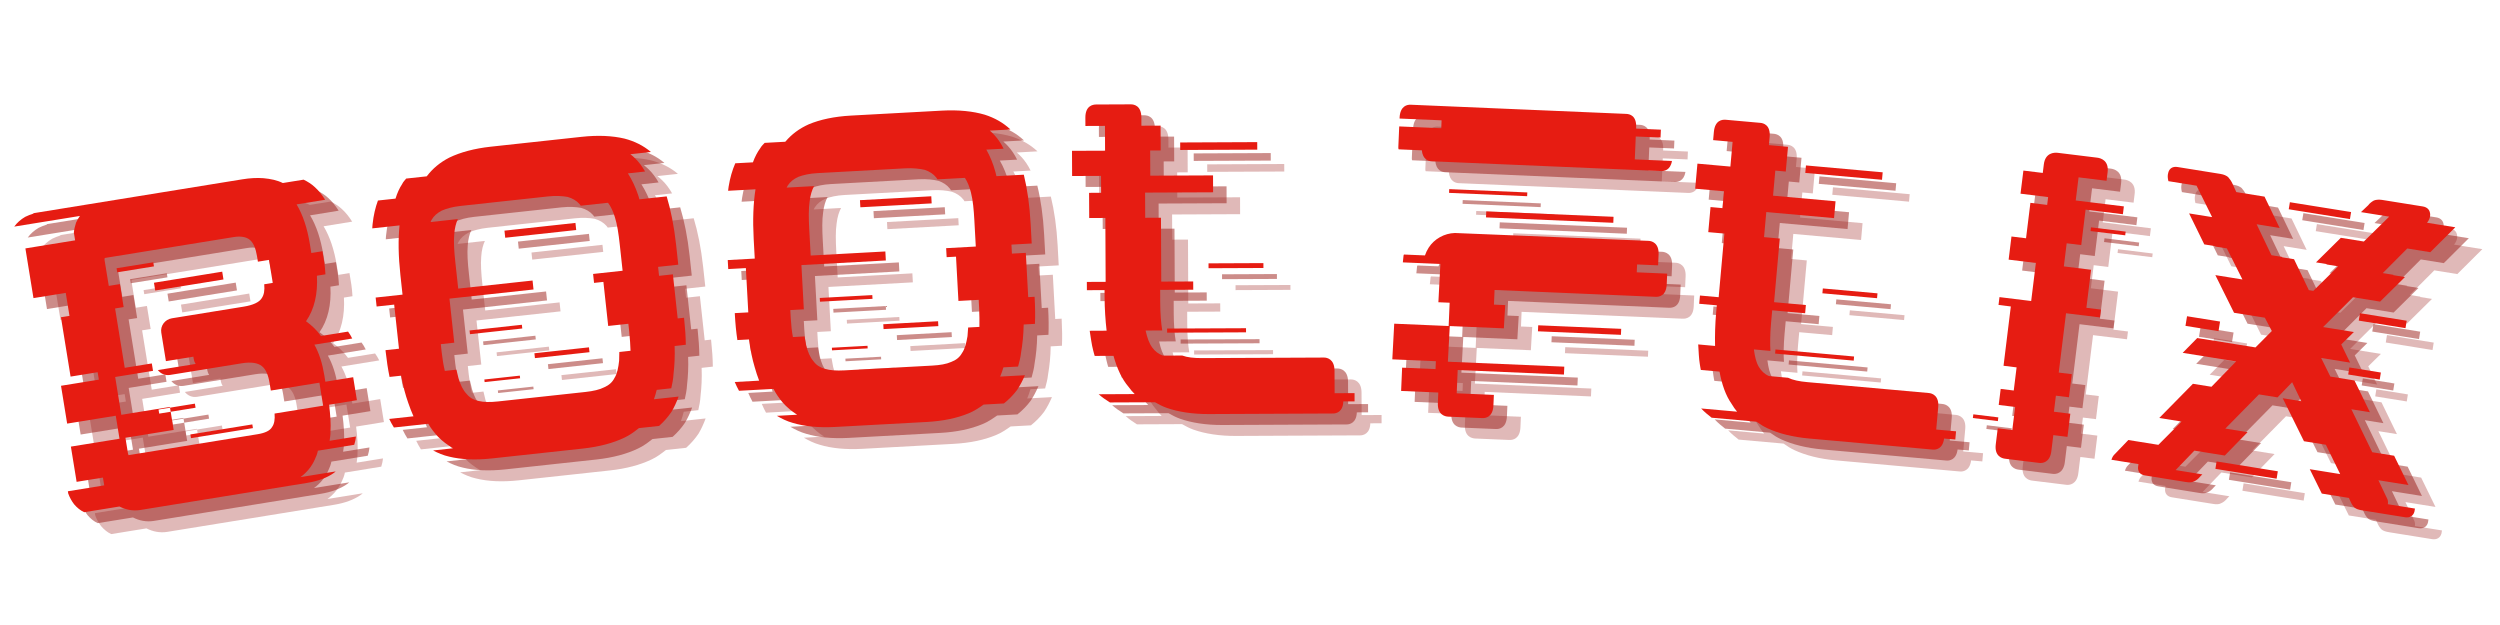 <svg xmlns="http://www.w3.org/2000/svg" xmlns:xlink="http://www.w3.org/1999/xlink" width="600" zoomAndPan="magnify" viewBox="0 0 450 112.5" height="150" preserveAspectRatio="xMidYMid meet" version="1.0"><defs><g/></defs><g fill="#991a14" fill-opacity="0.502"><g transform="translate(12.163, 96.214)"><g><path d="M 48.832 -25.535 L 48.637 -26.738 C 48.301 -28.809 47.73 -30.633 46.855 -32.207 L 53.668 -33.312 C 53.457 -33.758 53.184 -34.191 52.918 -34.559 L 48.043 -33.77 C 47.246 -34.875 46.359 -35.691 45.352 -36.418 C 46.852 -38.578 47.496 -41.355 47.312 -44.617 L 48.848 -44.863 C 48.805 -45.543 48.762 -46.223 48.656 -46.891 L 48.309 -49.027 L 46.305 -48.703 L 46.047 -50.305 C 45.566 -53.242 44.777 -55.582 43.652 -57.453 L 48.793 -58.289 C 48.242 -59.156 47.633 -59.949 46.91 -60.586 C 46.348 -61.113 45.66 -61.551 44.914 -61.906 L 41.176 -61.301 C 40.133 -61.816 39 -62.043 37.676 -62.172 C 36.5 -62.254 35.273 -62.195 33.871 -61.965 L -3.719 -55.867 L -3.711 -55.801 C -4.234 -55.645 -4.746 -55.426 -5.191 -55.215 C -6.004 -54.742 -6.664 -54.156 -7.168 -53.457 L 4.652 -55.375 C 4.371 -54.984 4.16 -54.609 3.957 -54.164 C 3.777 -53.586 3.605 -52.941 3.559 -52.387 L 3.789 -50.984 L -5.16 -49.531 L -3.707 -40.586 L 2.102 -41.527 L 2.773 -37.387 L 1.238 -37.141 L 2.973 -26.457 L 7.844 -27.246 L 8.062 -25.91 L 1.25 -24.805 L 2.355 -17.996 L 11.105 -19.414 L 11.777 -15.273 L 3.027 -13.855 L 4.059 -7.512 L 8.797 -8.281 L 9.027 -6.879 L 2.484 -5.816 L 2.547 -5.418 C 2.801 -4.703 3.188 -4.012 3.617 -3.465 C 4.129 -2.863 4.758 -2.348 5.426 -2.047 L 11.77 -3.074 C 12.891 -2.504 14.168 -2.23 15.504 -2.445 L 45.551 -7.324 C 47.484 -7.637 49.168 -8.254 50.395 -9.137 C 50.52 -9.227 50.574 -9.305 50.695 -9.391 L 44.352 -8.363 C 45.457 -9.16 46.375 -10.266 46.926 -11.52 C 47.184 -12.043 47.375 -12.555 47.488 -13.121 L 54.031 -14.184 C 54.168 -14.613 54.289 -15.113 54.336 -15.672 L 49.598 -14.902 C 49.656 -15.391 49.77 -15.957 49.75 -16.504 C 49.855 -17.957 49.719 -19.648 49.504 -21.398 L 54.512 -22.211 C 54.469 -22.477 54.422 -22.742 54.371 -23.078 L 53.84 -26.348 Z M 39.688 -19.805 C 39.781 -18.793 39.645 -17.945 39.254 -17.402 C 38.883 -16.727 37.992 -16.309 36.656 -16.09 L 13.422 -12.32 C 13.422 -12.32 13.344 -12.375 13.301 -12.645 L 12.844 -15.449 L 21.523 -16.855 L 20.852 -20.996 L 12.105 -19.578 L 11 -26.387 L 17.812 -27.492 L 17.594 -28.828 L 12.719 -28.039 L 10.984 -38.723 L 12.523 -38.969 L 11.852 -43.109 L 9.848 -42.785 L 9.098 -47.391 C 9.055 -47.66 9.102 -47.805 9.168 -47.816 L 32.34 -51.574 C 33.605 -51.781 34.598 -51.598 35.227 -51.086 C 35.859 -50.57 36.301 -49.543 36.527 -48.145 L 36.691 -47.141 L 38.691 -47.465 L 39.277 -43.859 C 39.309 -43.66 39.332 -43.527 39.363 -43.328 L 37.828 -43.078 C 37.934 -41.996 37.797 -41.152 37.352 -40.531 C 36.914 -39.844 35.832 -39.328 34.164 -39.055 L 21.211 -36.953 C 19.941 -36.746 19.102 -35.582 19.297 -34.383 L 20.133 -29.238 L 25.074 -30.043 L 25.129 -29.707 C 25.191 -29.309 25.312 -28.984 25.488 -28.738 L 18.68 -27.633 C 19.199 -26.965 20.008 -26.617 20.879 -26.758 L 33.832 -28.859 C 35.5 -29.129 36.699 -28.914 37.41 -28.344 C 38.121 -27.773 38.559 -26.75 38.797 -25.277 L 39.016 -23.945 L 47.762 -25.363 L 48.281 -22.156 C 48.336 -21.824 48.391 -21.492 48.434 -21.223 Z M 17.98 -43.352 L 30.266 -45.344 L 30.492 -43.941 L 18.207 -41.949 Z M 24.535 -16.043 L 35.688 -17.852 L 35.793 -17.184 L 24.645 -15.375 Z M 18.805 -20.527 L 25.348 -21.59 L 25.469 -20.855 L 18.922 -19.793 Z M 11.25 -45.961 L 17.859 -47.031 L 17.98 -46.297 L 11.371 -45.227 Z M 11.25 -45.961 "/></g></g></g><g fill="#991a14" fill-opacity="0.502"><g transform="translate(70.77, 86.615)"><g><path d="M 53.75 -37.004 L 53.363 -40.566 C 52.996 -43.93 52.406 -46.859 51.664 -49.297 L 46.758 -48.766 C 46.66 -49.027 46.629 -49.293 46.543 -49.488 C 46.035 -51 45.422 -52.293 44.684 -53.438 L 47.777 -53.773 C 47.27 -54.672 46.711 -55.426 46.027 -56.102 C 45.723 -56.41 45.422 -56.648 45.125 -56.887 L 48.824 -57.289 C 47.473 -58.438 45.895 -59.219 44.07 -59.699 C 41.906 -60.211 39.309 -60.34 36.348 -60.016 L 20.004 -58.242 C 17.047 -57.922 14.535 -57.238 12.531 -56.273 C 10.855 -55.41 9.547 -54.316 8.473 -52.906 L 4.773 -52.504 C 4.535 -52.207 4.227 -51.902 4.062 -51.543 C 3.539 -50.738 3.156 -49.879 2.855 -48.895 L -0.309 -48.551 C -0.781 -47.273 -1.105 -45.879 -1.273 -44.293 C -1.32 -44.086 -1.289 -43.816 -1.328 -43.539 L 3.582 -44.074 C 3.312 -41.527 3.367 -38.539 3.73 -35.176 L 4.117 -31.613 L -0.723 -31.086 L -0.547 -29.473 L 2.613 -29.816 L 3.477 -21.879 L 1.055 -21.617 L 1.074 -21.414 C 1.258 -19.734 1.492 -18.195 1.781 -16.797 L 3.867 -17.023 C 4.207 -15.156 4.656 -13.504 5.148 -12.125 C 5.445 -11.273 5.734 -10.488 6.09 -9.711 L 1.719 -9.238 C 1.98 -8.719 2.238 -8.203 2.566 -7.695 L 8.754 -8.367 C 9.258 -7.469 9.883 -6.723 10.504 -6.039 C 11.344 -5.18 12.234 -4.527 13.246 -3.957 L 9.617 -3.562 C 10.48 -3.113 11.48 -2.676 12.527 -2.449 C 14.625 -1.93 17.223 -1.805 20.184 -2.125 L 36.59 -3.906 C 39.551 -4.23 42.062 -4.91 44.066 -5.875 C 45.039 -6.32 45.855 -6.953 46.672 -7.586 L 50.301 -7.98 C 51.172 -8.758 51.898 -9.586 52.543 -10.539 C 53.059 -11.41 53.441 -12.27 53.812 -13.262 L 49.371 -12.781 C 49.582 -13.348 49.727 -13.906 49.871 -14.469 L 52.492 -14.754 C 52.672 -15.59 52.855 -16.426 52.895 -17.312 C 53.07 -18.828 53.164 -20.473 53.094 -22.371 L 55.109 -22.59 C 55.094 -24.016 54.992 -25.57 54.809 -27.254 L 54.785 -27.453 L 53.645 -27.328 L 52.781 -35.266 L 50.293 -34.996 L 50.117 -36.609 Z M 40.273 -33.906 L 41.137 -25.973 L 44.766 -26.367 L 44.922 -24.953 C 45.059 -23.676 45.117 -22.523 45.156 -21.508 L 43.141 -21.289 C 43.133 -20.746 43.125 -20.199 43.105 -19.723 C 42.969 -18.48 42.75 -17.367 42.285 -16.637 C 41.895 -15.848 41.273 -15.305 40.43 -14.938 C 39.59 -14.508 38.461 -14.25 37.051 -14.094 L 21.312 -12.387 C 19.902 -12.234 18.742 -12.242 17.766 -12.477 C 16.93 -12.656 16.207 -13.055 15.652 -13.746 C 15.043 -14.359 14.523 -15.391 14.188 -16.578 C 14.07 -17.043 13.945 -17.574 13.82 -18.105 L 11.734 -17.879 C 11.492 -18.871 11.301 -20.008 11.16 -21.285 L 11.008 -22.699 L 13.43 -22.961 L 12.566 -30.895 L 27.695 -32.539 L 27.523 -34.152 L 14.141 -32.699 L 13.629 -37.406 C 13.414 -39.359 13.301 -41.047 13.422 -42.422 C 13.5 -43.586 13.742 -44.496 14.074 -45.215 L 9.164 -44.68 C 9.215 -44.82 9.277 -44.895 9.328 -45.039 C 9.727 -45.762 10.348 -46.305 11.184 -46.738 C 12.031 -47.102 13.152 -47.426 14.562 -47.578 L 30.301 -49.289 C 31.711 -49.441 32.879 -49.367 33.848 -49.199 C 34.691 -48.949 35.414 -48.551 35.961 -47.93 C 36.043 -47.805 36.117 -47.742 36.199 -47.617 L 41.105 -48.148 C 41.582 -47.523 42.023 -46.617 42.34 -45.562 C 42.758 -44.246 43.008 -42.574 43.219 -40.621 L 43.73 -35.914 L 38.418 -35.336 L 38.59 -33.723 Z M 37.77 -21.25 L 27.949 -20.184 L 27.855 -21.059 L 37.676 -22.125 Z M 25.281 -16.559 L 18.895 -15.867 L 18.844 -16.336 L 25.23 -17.031 Z M 35.379 -43.242 L 22.602 -41.852 L 22.465 -43.129 L 35.242 -44.52 Z M 25.672 -25.516 L 16.254 -24.492 L 16.184 -25.164 L 25.598 -26.188 Z M 25.672 -25.516 "/></g></g></g><g fill="#991a14" fill-opacity="0.502"><g transform="translate(132.476, 79.858)"><g><path d="M 55.664 -34.059 L 55.469 -37.637 C 55.285 -41.016 54.852 -43.973 54.242 -46.445 L 49.312 -46.18 C 49.23 -46.445 49.215 -46.715 49.137 -46.914 C 48.715 -48.449 48.168 -49.773 47.492 -50.957 L 50.602 -51.125 C 50.145 -52.051 49.625 -52.836 48.977 -53.543 C 48.691 -53.867 48.406 -54.121 48.121 -54.379 L 51.836 -54.582 C 50.551 -55.797 49.012 -56.664 47.219 -57.242 C 45.086 -57.871 42.496 -58.137 39.523 -57.977 L 23.109 -57.082 C 20.137 -56.918 17.594 -56.375 15.539 -55.516 C 13.82 -54.746 12.453 -53.723 11.309 -52.375 L 7.594 -52.172 C 7.336 -51.887 7.016 -51.598 6.828 -51.25 C 6.262 -50.473 5.832 -49.637 5.48 -48.668 L 2.305 -48.496 C 1.762 -47.246 1.363 -45.871 1.109 -44.301 C 1.055 -44.094 1.07 -43.824 1.016 -43.547 L 5.945 -43.816 C 5.543 -41.289 5.434 -38.301 5.617 -34.926 L 5.812 -31.344 L 0.949 -31.078 L 1.039 -29.457 L 4.211 -29.633 L 4.648 -21.66 L 2.215 -21.527 L 2.227 -21.324 C 2.316 -19.637 2.469 -18.086 2.684 -16.676 L 4.777 -16.789 C 5.016 -14.906 5.375 -13.23 5.793 -11.832 C 6.043 -10.965 6.289 -10.164 6.602 -9.371 L 2.211 -9.129 C 2.445 -8.602 2.676 -8.07 2.977 -7.547 L 9.191 -7.887 C 9.648 -6.961 10.23 -6.18 10.812 -5.465 C 11.605 -4.562 12.457 -3.863 13.441 -3.238 L 9.793 -3.039 C 10.633 -2.543 11.609 -2.055 12.641 -1.773 C 14.707 -1.141 17.297 -0.875 20.266 -1.035 L 36.75 -1.934 C 39.723 -2.094 42.266 -2.641 44.32 -3.496 C 45.312 -3.891 46.164 -4.477 47.012 -5.066 L 50.66 -5.266 C 51.566 -5.992 52.336 -6.777 53.031 -7.699 C 53.598 -8.543 54.023 -9.379 54.445 -10.348 L 49.988 -10.105 C 50.23 -10.66 50.402 -11.211 50.574 -11.766 L 53.211 -11.906 C 53.438 -12.734 53.66 -13.559 53.75 -14.445 C 54.008 -15.949 54.188 -17.582 54.219 -19.48 L 56.246 -19.594 C 56.305 -21.02 56.289 -22.574 56.195 -24.266 L 56.184 -24.469 L 55.035 -24.406 L 54.602 -32.375 L 52.102 -32.238 L 52.016 -33.859 Z M 42.039 -31.691 L 42.473 -23.719 L 46.121 -23.918 L 46.199 -22.5 C 46.266 -21.219 46.262 -20.066 46.25 -19.047 L 44.223 -18.938 C 44.184 -18.395 44.148 -17.852 44.105 -17.375 C 43.902 -16.145 43.621 -15.043 43.117 -14.34 C 42.688 -13.57 42.035 -13.062 41.172 -12.742 C 40.312 -12.355 39.172 -12.16 37.754 -12.082 L 21.949 -11.223 C 20.531 -11.145 19.375 -11.219 18.41 -11.504 C 17.586 -11.73 16.883 -12.164 16.371 -12.883 C 15.793 -13.527 15.328 -14.586 15.059 -15.793 C 14.969 -16.262 14.871 -16.797 14.773 -17.336 L 12.68 -17.219 C 12.488 -18.227 12.359 -19.371 12.289 -20.656 L 12.211 -22.074 L 14.645 -22.207 L 14.211 -30.176 L 29.406 -31.004 L 29.32 -32.625 L 15.879 -31.891 L 15.621 -36.621 C 15.512 -38.578 15.488 -40.273 15.688 -41.637 C 15.824 -42.797 16.117 -43.691 16.484 -44.391 L 11.555 -44.121 C 11.613 -44.262 11.676 -44.332 11.738 -44.473 C 12.172 -45.172 12.824 -45.684 13.684 -46.066 C 14.547 -46.387 15.684 -46.652 17.102 -46.727 L 32.906 -47.59 C 34.328 -47.664 35.484 -47.527 36.445 -47.309 C 37.273 -47.012 37.977 -46.578 38.484 -45.926 C 38.562 -45.797 38.633 -45.73 38.707 -45.602 L 43.637 -45.871 C 44.078 -45.215 44.469 -44.289 44.73 -43.219 C 45.074 -41.883 45.234 -40.199 45.34 -38.238 L 45.598 -33.512 L 40.262 -33.219 L 40.352 -31.598 Z M 38.859 -19.188 L 28.996 -18.652 L 28.949 -19.527 L 38.809 -20.066 Z M 26.137 -15.176 L 19.719 -14.828 L 19.695 -15.301 L 26.109 -15.648 Z M 37.656 -41.277 L 24.82 -40.578 L 24.75 -41.859 L 37.586 -42.559 Z M 27.008 -24.098 L 17.551 -23.582 L 17.512 -24.258 L 26.969 -24.773 Z M 27.008 -24.098 "/></g></g></g><g fill="#991a14" fill-opacity="0.502"><g transform="translate(194.517, 76.543)"><g><path d="M 48.148 -3.797 L 48.129 -7.855 C 48.121 -9.953 46.766 -10.219 46.227 -10.215 L 24.242 -10.117 C 22.82 -10.113 21.602 -10.242 20.723 -10.578 L 17.27 -10.562 C 16.457 -10.828 15.781 -11.367 15.305 -12.039 C 14.758 -12.781 14.414 -13.797 14.141 -15.012 C 14.141 -15.012 14.141 -15.012 14.141 -15.078 L 17.117 -15.094 C 16.906 -16.379 16.766 -18.066 16.754 -20.098 L 16.746 -22.398 L 22.699 -22.422 L 22.691 -23.91 L 16.941 -23.887 L 16.891 -35.387 L 14.051 -35.375 L 14.031 -39.906 L 26.273 -39.961 L 26.262 -43.004 L 14.965 -42.953 L 14.945 -47.484 L 16.84 -47.496 L 16.82 -51.961 L 13.367 -51.945 L 13.363 -53.434 C 13.352 -55.598 12 -55.793 11.457 -55.793 L 5.234 -55.766 C 4.625 -55.762 3.273 -55.551 3.281 -53.387 L 3.289 -51.898 L 6.809 -51.914 L 6.828 -47.449 L 0.875 -47.426 L 0.895 -42.891 L 6.102 -42.914 L 6.117 -39.871 L 3.949 -39.863 L 3.973 -35.328 L 6.879 -35.344 L 6.93 -23.844 L 3.547 -23.828 L 3.555 -22.34 L 6.734 -22.352 L 6.738 -21.203 C 6.75 -18.902 6.895 -16.875 7.105 -15.051 L 4.059 -15.035 C 4.27 -13.75 4.41 -12.535 4.684 -11.52 C 4.754 -11.113 4.891 -10.844 4.961 -10.508 L 8.344 -10.523 C 8.961 -8.293 9.848 -6.336 11.074 -4.918 C 11.414 -4.445 11.754 -4.043 12.16 -3.641 L 5.668 -3.609 C 6.277 -3.07 6.957 -2.602 7.703 -2.133 L 15.82 -2.168 C 16.5 -1.766 17.176 -1.43 17.922 -1.16 C 20.023 -0.426 22.594 -0.031 25.504 -0.043 L 47.895 -0.145 C 48.434 -0.145 49.652 -0.422 49.711 -2.316 L 51.738 -2.324 C 51.738 -2.391 51.738 -2.461 51.738 -2.527 L 51.734 -3.812 Z M 35.332 -26.336 L 25.453 -26.293 L 25.449 -27.172 L 35.328 -27.215 Z M 32.203 -14.754 L 17.996 -14.691 L 17.992 -15.434 L 32.199 -15.496 Z M 34.223 -47.637 L 20.355 -47.578 L 20.348 -48.93 L 34.215 -48.992 Z M 34.223 -47.637 "/></g></g></g><g fill="#991a14" fill-opacity="0.502"><g transform="translate(247.766, 76.245)"><g><path d="M 49.164 -51.129 L 49.172 -51.328 C 49.266 -53.492 47.988 -53.75 47.379 -53.777 L 8.586 -55.426 C 7.977 -55.453 6.684 -55.234 6.59 -53.074 L 6.586 -52.938 L 14.152 -52.617 L 14.094 -51.195 L 6.523 -51.52 L 6.367 -47.867 C 6.359 -47.668 6.355 -47.531 6.418 -47.395 L 10.605 -47.215 C 10.738 -45.516 11.879 -45.266 12.352 -45.246 L 53.715 -43.484 C 54.188 -43.465 55.344 -43.621 55.617 -45.301 L 48.926 -45.586 C 48.934 -45.719 48.938 -45.855 48.945 -45.992 L 49.102 -49.707 L 53.562 -49.52 L 53.625 -50.938 Z M 49.281 -25.258 L 49.344 -26.676 L 53.125 -26.516 L 53.211 -28.477 C 53.301 -30.57 51.961 -30.898 51.418 -30.922 L 16.543 -32.336 C 14.645 -32.281 12.84 -31.277 11.824 -29.695 C 11.535 -29.234 11.312 -28.77 11.156 -28.301 L 7.371 -28.461 C 7.297 -28.328 7.297 -28.262 7.289 -28.129 L 7.176 -27.047 L 13.934 -26.762 L 13.574 -19.871 L 15.602 -19.785 L 15.422 -15.594 L 5.625 -16.012 L 5.281 -9.594 L 13.121 -9.258 L 13.062 -7.84 L 7.047 -8.098 L 6.867 -3.906 L 13.559 -3.621 L 13.48 -1.73 C 13.391 0.367 14.73 0.695 15.34 0.719 L 21.488 0.98 C 22.098 1.008 23.395 0.793 23.48 -1.305 C 23.48 -1.305 23.512 -1.98 23.562 -3.195 L 16.871 -3.48 C 16.918 -4.562 16.98 -6.047 17.051 -7.672 L 36.176 -6.855 C 36.195 -7.332 36.215 -7.805 36.238 -8.277 L 15.285 -9.168 C 15.375 -11.262 15.535 -13.488 15.625 -15.586 L 25.359 -15.172 C 25.426 -16.727 25.555 -18.211 25.605 -19.359 L 23.578 -19.445 C 23.645 -21.066 23.688 -22.082 23.688 -22.082 L 52.684 -20.848 C 53.223 -20.824 54.582 -20.969 54.672 -23.066 L 54.758 -25.023 Z M 45.059 -34.172 L 22.145 -35.145 L 22.191 -36.227 L 45.102 -35.254 Z M 46.434 -14.004 L 31.496 -14.641 L 31.543 -15.723 L 46.48 -15.086 Z M 29.551 -38.961 L 15.496 -39.559 L 15.523 -40.234 L 29.582 -39.637 Z M 29.551 -38.961 "/></g></g></g><g fill="#991a14" fill-opacity="0.502"><g transform="translate(302.658, 78.555)"><g><path d="M 48.293 0.73 L 48.652 -3.312 C 48.84 -5.402 47.52 -5.793 46.98 -5.84 L 25.082 -7.805 C 23.668 -7.93 22.465 -8.172 21.621 -8.59 L 18.184 -8.898 C 17.398 -9.238 16.773 -9.84 16.363 -10.555 C 15.891 -11.344 15.645 -12.387 15.484 -13.621 C 15.484 -13.621 15.484 -13.621 15.488 -13.688 L 18.453 -13.422 C 18.367 -14.723 18.383 -16.418 18.562 -18.438 L 18.77 -20.73 L 24.699 -20.199 L 24.832 -21.68 L 19.105 -22.195 L 20.133 -33.648 L 17.301 -33.902 L 17.707 -38.418 L 29.902 -37.324 L 30.172 -40.355 L 18.922 -41.363 L 19.328 -45.879 L 21.211 -45.707 L 21.613 -50.156 L 18.176 -50.465 L 18.309 -51.945 C 18.5 -54.102 17.172 -54.426 16.633 -54.473 L 10.434 -55.027 C 9.828 -55.082 8.461 -55 8.27 -52.844 L 8.137 -51.363 L 11.641 -51.051 L 11.242 -46.602 L 5.312 -47.133 L 4.906 -42.621 L 10.094 -42.156 L 9.824 -39.121 L 7.668 -39.316 L 7.262 -34.801 L 10.16 -34.543 L 9.133 -23.09 L 5.766 -23.391 L 5.633 -21.906 L 8.797 -21.625 L 8.695 -20.48 C 8.488 -18.188 8.445 -16.156 8.484 -14.316 L 5.449 -14.59 C 5.539 -13.289 5.562 -12.066 5.742 -11.031 C 5.773 -10.621 5.887 -10.34 5.922 -9.996 L 9.289 -9.695 C 9.699 -7.418 10.398 -5.383 11.484 -3.859 C 11.777 -3.359 12.078 -2.926 12.449 -2.484 L 5.98 -3.062 C 6.539 -2.469 7.168 -1.938 7.867 -1.398 L 15.953 -0.676 C 16.59 -0.211 17.234 0.188 17.953 0.523 C 19.973 1.449 22.496 2.086 25.395 2.344 L 47.695 4.344 C 48.234 4.391 49.473 4.23 49.707 2.352 L 51.73 2.531 C 51.734 2.465 51.742 2.398 51.746 2.328 L 51.863 1.051 Z M 37.641 -22.91 L 27.805 -23.793 L 27.883 -24.668 L 37.723 -23.785 Z M 33.441 -11.672 L 19.293 -12.941 L 19.359 -13.684 L 33.508 -12.414 Z M 38.535 -44.223 L 24.723 -45.461 L 24.844 -46.809 L 38.656 -45.57 Z M 38.535 -44.223 "/></g></g></g><g fill="#991a14" fill-opacity="0.502"><g transform="translate(355.883, 83.554)"><g><path d="M 29.086 -39.227 L 22.844 -39.992 L 22.926 -40.664 L 29.168 -39.895 Z M 6.164 -5.785 L 1.664 -6.34 L 1.746 -7.008 L 6.246 -6.457 Z M 21.172 -37.473 L 21.953 -43.852 L 28.668 -43.023 L 28.844 -44.434 L 20.18 -45.5 L 20.691 -49.664 L 25.727 -49.043 L 25.918 -50.586 C 26.176 -52.668 24.73 -53.117 24.059 -53.203 L 16.941 -54.078 C 16.27 -54.16 14.691 -54.082 14.438 -52 L 14.246 -50.457 L 10.758 -50.883 L 10.242 -46.723 L 15.211 -46.109 L 15.039 -44.699 L 12.02 -45.074 L 11.234 -38.695 L 8.613 -39.016 L 8.102 -34.852 L 13.004 -34.25 L 12.16 -27.402 L 6.453 -28.105 L 6.281 -26.695 L 8.496 -26.422 L 7.184 -15.746 L 9.535 -15.457 L 9.023 -11.293 L 6.672 -11.582 L 6.316 -8.695 L 9.273 -8.332 L 8.758 -4.172 L 6.141 -4.492 L 5.785 -1.605 C 5.531 0.477 6.84 0.91 7.445 0.984 L 13.621 1.742 C 14.16 1.809 15.535 1.707 15.789 -0.375 L 16.145 -3.262 L 18.695 -2.949 L 19.207 -7.113 L 16.254 -7.477 L 16.609 -10.363 L 18.961 -10.074 L 19.473 -14.234 L 17.121 -14.523 L 18.434 -25.199 L 24.543 -24.449 L 24.719 -25.859 L 22.098 -26.18 L 22.941 -33.027 L 18.039 -33.633 L 18.551 -37.793 Z M 21.172 -37.473 "/></g></g></g><g fill="#991a14" fill-opacity="0.502"><g transform="translate(378.258, 85.895)"><g><path d="M 53.988 6.832 C 54.062 6.363 53.984 6.008 53.77 5.633 L 52.285 2.516 L 57.695 3.383 L 55.117 -1.895 L 51.176 -2.527 L 47.418 -10.258 L 50.758 -9.723 L 47.977 -15.445 L 43.637 -16.141 L 41.98 -19.492 L 47.191 -18.652 L 45.594 -21.926 L 47.871 -24.164 L 42.328 -25.055 L 47.715 -30.422 L 52.59 -29.637 L 57.066 -34.059 L 54.93 -34.402 L 55.008 -34.457 L 53.07 -34.77 L 57.484 -39.199 L 61.625 -38.531 L 65.949 -42.836 C 66.027 -42.895 66.102 -42.949 66.113 -43.016 L 61.039 -43.832 C 61.379 -44.258 61.59 -44.703 61.609 -45.25 C 61.602 -46.07 61.145 -46.625 60.277 -46.766 L 52.93 -47.945 C 52.395 -48.031 51.84 -47.984 51.473 -47.836 C 51.098 -47.625 50.707 -47.344 50.445 -46.977 L 49.148 -45.746 L 54.227 -44.93 L 49.668 -40.453 L 45.527 -41.121 L 41.051 -36.699 L 42.984 -36.391 L 42.91 -36.332 L 45.047 -35.988 L 40.566 -31.57 L 39.766 -31.699 L 37.098 -37.27 L 34.961 -37.613 L 34.973 -37.68 L 33.035 -37.988 L 30.367 -43.559 L 34.508 -42.891 L 31.785 -48.535 L 26.707 -49.352 L 26 -50.906 C 25.797 -51.348 25.516 -51.738 25.227 -52.059 C 24.922 -52.312 24.477 -52.52 23.875 -52.617 L 16.129 -53.863 C 15.262 -54.004 14.652 -53.621 14.457 -52.832 C 14.305 -52.309 14.359 -51.816 14.488 -51.316 L 19.562 -50.5 C 19.617 -50.426 19.609 -50.359 19.664 -50.281 L 22.352 -44.848 L 18.211 -45.512 L 20.945 -39.934 L 22.883 -39.621 L 22.938 -39.543 L 25.008 -39.211 L 27.812 -33.621 L 22.934 -34.406 L 26.301 -27.629 L 31.844 -26.738 L 33.102 -24.344 L 30.16 -21.391 L 19.676 -23.078 L 17.055 -20.414 L 26.672 -18.871 L 22.238 -14.309 L 18.898 -14.844 L 12.84 -8.691 L 16.848 -8.047 L 12.68 -3.855 L 7.27 -4.723 L 4.879 -2.23 C 4.559 -1.938 4.371 -1.625 4.23 -1.168 L 9.105 -0.387 C 9.086 -0.254 9.051 -0.051 9.02 0.148 C 8.957 0.961 9.418 1.516 10.219 1.645 L 17.633 2.836 C 18.234 2.934 18.711 2.941 19.09 2.727 C 19.453 2.578 19.844 2.301 20.184 1.875 L 20.594 1.461 L 15.785 0.688 L 19.156 -2.812 L 24.633 -1.93 L 28.734 -6.137 L 24.727 -6.781 L 30.789 -12.934 L 34.125 -12.395 L 36.758 -15.125 L 38.402 -11.707 L 35.062 -12.246 L 38.887 -4.504 L 42.828 -3.871 L 45.406 1.41 L 39.93 0.527 L 42.098 4.918 L 46.977 5.703 L 47.176 6.148 C 47.426 6.734 47.641 7.113 47.996 7.445 C 48.297 7.699 48.754 7.84 49.355 7.938 L 57.105 9.184 C 57.906 9.312 58.582 8.941 58.777 8.148 C 58.809 7.949 58.844 7.75 58.863 7.613 Z M 23.504 -24.312 L 17.559 -25.27 L 17.84 -27.004 L 23.785 -26.047 Z M 57.164 -24.859 L 48.75 -26.215 L 48.965 -27.551 L 57.379 -26.195 Z M 52.523 -15.602 L 46.848 -16.516 L 47.051 -17.785 L 52.73 -16.871 Z M 47.164 -44.488 L 36.145 -46.258 L 36.352 -47.527 L 47.371 -45.758 Z M 33.965 2.242 L 22.945 0.469 L 23.16 -0.867 L 34.18 0.906 Z M 33.965 2.242 "/></g></g></g><g fill="#991a14" fill-opacity="0.302"><g transform="translate(14.595, 98.183)"><g><path d="M 48.832 -25.535 L 48.637 -26.738 C 48.301 -28.809 47.73 -30.633 46.855 -32.207 L 53.668 -33.312 C 53.457 -33.758 53.184 -34.191 52.918 -34.559 L 48.043 -33.77 C 47.246 -34.875 46.359 -35.691 45.352 -36.418 C 46.852 -38.578 47.496 -41.355 47.312 -44.617 L 48.848 -44.863 C 48.805 -45.543 48.762 -46.223 48.656 -46.891 L 48.309 -49.027 L 46.305 -48.703 L 46.047 -50.305 C 45.566 -53.242 44.777 -55.582 43.652 -57.453 L 48.793 -58.289 C 48.242 -59.156 47.633 -59.949 46.91 -60.586 C 46.348 -61.113 45.66 -61.551 44.914 -61.906 L 41.176 -61.301 C 40.133 -61.816 39 -62.043 37.676 -62.172 C 36.5 -62.254 35.273 -62.195 33.871 -61.965 L -3.719 -55.867 L -3.711 -55.801 C -4.234 -55.645 -4.746 -55.426 -5.191 -55.215 C -6.004 -54.742 -6.664 -54.156 -7.168 -53.457 L 4.652 -55.375 C 4.371 -54.984 4.16 -54.609 3.957 -54.164 C 3.777 -53.586 3.605 -52.941 3.559 -52.387 L 3.789 -50.984 L -5.16 -49.531 L -3.707 -40.586 L 2.102 -41.527 L 2.773 -37.387 L 1.238 -37.141 L 2.973 -26.457 L 7.844 -27.246 L 8.062 -25.91 L 1.25 -24.805 L 2.355 -17.996 L 11.105 -19.414 L 11.777 -15.273 L 3.027 -13.855 L 4.059 -7.512 L 8.797 -8.281 L 9.027 -6.879 L 2.484 -5.816 L 2.547 -5.418 C 2.801 -4.703 3.188 -4.012 3.617 -3.465 C 4.129 -2.863 4.758 -2.348 5.426 -2.047 L 11.77 -3.074 C 12.891 -2.504 14.168 -2.23 15.504 -2.445 L 45.551 -7.324 C 47.484 -7.637 49.168 -8.254 50.395 -9.137 C 50.52 -9.227 50.574 -9.305 50.695 -9.391 L 44.352 -8.363 C 45.457 -9.16 46.375 -10.266 46.926 -11.52 C 47.184 -12.043 47.375 -12.555 47.488 -13.121 L 54.031 -14.184 C 54.168 -14.613 54.289 -15.113 54.336 -15.672 L 49.598 -14.902 C 49.656 -15.391 49.77 -15.957 49.75 -16.504 C 49.855 -17.957 49.719 -19.648 49.504 -21.398 L 54.512 -22.211 C 54.469 -22.477 54.422 -22.742 54.371 -23.078 L 53.84 -26.348 Z M 39.688 -19.805 C 39.781 -18.793 39.645 -17.945 39.254 -17.402 C 38.883 -16.727 37.992 -16.309 36.656 -16.09 L 13.422 -12.32 C 13.422 -12.32 13.344 -12.375 13.301 -12.645 L 12.844 -15.449 L 21.523 -16.855 L 20.852 -20.996 L 12.105 -19.578 L 11 -26.387 L 17.812 -27.492 L 17.594 -28.828 L 12.719 -28.039 L 10.984 -38.723 L 12.523 -38.969 L 11.852 -43.109 L 9.848 -42.785 L 9.098 -47.391 C 9.055 -47.66 9.102 -47.805 9.168 -47.816 L 32.34 -51.574 C 33.605 -51.781 34.598 -51.598 35.227 -51.086 C 35.859 -50.57 36.301 -49.543 36.527 -48.145 L 36.691 -47.141 L 38.691 -47.465 L 39.277 -43.859 C 39.309 -43.66 39.332 -43.527 39.363 -43.328 L 37.828 -43.078 C 37.934 -41.996 37.797 -41.152 37.352 -40.531 C 36.914 -39.844 35.832 -39.328 34.164 -39.055 L 21.211 -36.953 C 19.941 -36.746 19.102 -35.582 19.297 -34.383 L 20.133 -29.238 L 25.074 -30.043 L 25.129 -29.707 C 25.191 -29.309 25.312 -28.984 25.488 -28.738 L 18.68 -27.633 C 19.199 -26.965 20.008 -26.617 20.879 -26.758 L 33.832 -28.859 C 35.5 -29.129 36.699 -28.914 37.41 -28.344 C 38.121 -27.773 38.559 -26.75 38.797 -25.277 L 39.016 -23.945 L 47.762 -25.363 L 48.281 -22.156 C 48.336 -21.824 48.391 -21.492 48.434 -21.223 Z M 17.98 -43.352 L 30.266 -45.344 L 30.492 -43.941 L 18.207 -41.949 Z M 24.535 -16.043 L 35.688 -17.852 L 35.793 -17.184 L 24.645 -15.375 Z M 18.805 -20.527 L 25.348 -21.59 L 25.469 -20.855 L 18.922 -19.793 Z M 11.25 -45.961 L 17.859 -47.031 L 17.98 -46.297 L 11.371 -45.227 Z M 11.25 -45.961 "/></g></g></g><g fill="#991a14" fill-opacity="0.302"><g transform="translate(73.201, 88.584)"><g><path d="M 53.75 -37.004 L 53.363 -40.566 C 52.996 -43.93 52.406 -46.859 51.664 -49.297 L 46.758 -48.766 C 46.66 -49.027 46.629 -49.293 46.543 -49.488 C 46.035 -51 45.422 -52.293 44.684 -53.438 L 47.777 -53.773 C 47.27 -54.672 46.711 -55.426 46.027 -56.102 C 45.723 -56.41 45.422 -56.648 45.125 -56.887 L 48.824 -57.289 C 47.473 -58.438 45.895 -59.219 44.07 -59.699 C 41.906 -60.211 39.309 -60.34 36.348 -60.016 L 20.004 -58.242 C 17.047 -57.922 14.535 -57.238 12.531 -56.273 C 10.855 -55.41 9.547 -54.316 8.473 -52.906 L 4.773 -52.504 C 4.535 -52.207 4.227 -51.902 4.062 -51.543 C 3.539 -50.738 3.156 -49.879 2.855 -48.895 L -0.309 -48.551 C -0.781 -47.273 -1.105 -45.879 -1.273 -44.293 C -1.32 -44.086 -1.289 -43.816 -1.328 -43.539 L 3.582 -44.074 C 3.312 -41.527 3.367 -38.539 3.73 -35.176 L 4.117 -31.613 L -0.723 -31.086 L -0.547 -29.473 L 2.613 -29.816 L 3.477 -21.879 L 1.055 -21.617 L 1.074 -21.414 C 1.258 -19.734 1.492 -18.195 1.781 -16.797 L 3.867 -17.023 C 4.207 -15.156 4.656 -13.504 5.148 -12.125 C 5.445 -11.273 5.734 -10.488 6.09 -9.711 L 1.719 -9.238 C 1.98 -8.719 2.238 -8.203 2.566 -7.695 L 8.754 -8.367 C 9.258 -7.469 9.883 -6.723 10.504 -6.039 C 11.344 -5.18 12.234 -4.527 13.246 -3.957 L 9.617 -3.562 C 10.48 -3.113 11.48 -2.676 12.527 -2.449 C 14.625 -1.93 17.223 -1.805 20.184 -2.125 L 36.59 -3.906 C 39.551 -4.23 42.062 -4.91 44.066 -5.875 C 45.039 -6.32 45.855 -6.953 46.672 -7.586 L 50.301 -7.98 C 51.172 -8.758 51.898 -9.586 52.543 -10.539 C 53.059 -11.41 53.441 -12.27 53.812 -13.262 L 49.371 -12.781 C 49.582 -13.348 49.727 -13.906 49.871 -14.469 L 52.492 -14.754 C 52.672 -15.59 52.855 -16.426 52.895 -17.312 C 53.07 -18.828 53.164 -20.473 53.094 -22.371 L 55.109 -22.59 C 55.094 -24.016 54.992 -25.57 54.809 -27.254 L 54.785 -27.453 L 53.645 -27.328 L 52.781 -35.266 L 50.293 -34.996 L 50.117 -36.609 Z M 40.273 -33.906 L 41.137 -25.973 L 44.766 -26.367 L 44.922 -24.953 C 45.059 -23.676 45.117 -22.523 45.156 -21.508 L 43.141 -21.289 C 43.133 -20.746 43.125 -20.199 43.105 -19.723 C 42.969 -18.48 42.75 -17.367 42.285 -16.637 C 41.895 -15.848 41.273 -15.305 40.43 -14.938 C 39.59 -14.508 38.461 -14.25 37.051 -14.094 L 21.312 -12.387 C 19.902 -12.234 18.742 -12.242 17.766 -12.477 C 16.93 -12.656 16.207 -13.055 15.652 -13.746 C 15.043 -14.359 14.523 -15.391 14.188 -16.578 C 14.07 -17.043 13.945 -17.574 13.82 -18.105 L 11.734 -17.879 C 11.492 -18.871 11.301 -20.008 11.16 -21.285 L 11.008 -22.699 L 13.43 -22.961 L 12.566 -30.895 L 27.695 -32.539 L 27.523 -34.152 L 14.141 -32.699 L 13.629 -37.406 C 13.414 -39.359 13.301 -41.047 13.422 -42.422 C 13.5 -43.586 13.742 -44.496 14.074 -45.215 L 9.164 -44.68 C 9.215 -44.82 9.277 -44.895 9.328 -45.039 C 9.727 -45.762 10.348 -46.305 11.184 -46.738 C 12.031 -47.102 13.152 -47.426 14.562 -47.578 L 30.301 -49.289 C 31.711 -49.441 32.879 -49.367 33.848 -49.199 C 34.691 -48.949 35.414 -48.551 35.961 -47.93 C 36.043 -47.805 36.117 -47.742 36.199 -47.617 L 41.105 -48.148 C 41.582 -47.523 42.023 -46.617 42.34 -45.562 C 42.758 -44.246 43.008 -42.574 43.219 -40.621 L 43.73 -35.914 L 38.418 -35.336 L 38.59 -33.723 Z M 37.77 -21.25 L 27.949 -20.184 L 27.855 -21.059 L 37.676 -22.125 Z M 25.281 -16.559 L 18.895 -15.867 L 18.844 -16.336 L 25.23 -17.031 Z M 35.379 -43.242 L 22.602 -41.852 L 22.465 -43.129 L 35.242 -44.52 Z M 25.672 -25.516 L 16.254 -24.492 L 16.184 -25.164 L 25.598 -26.188 Z M 25.672 -25.516 "/></g></g></g><g fill="#991a14" fill-opacity="0.302"><g transform="translate(134.907, 81.827)"><g><path d="M 55.664 -34.059 L 55.469 -37.637 C 55.285 -41.016 54.852 -43.973 54.242 -46.445 L 49.312 -46.18 C 49.23 -46.445 49.215 -46.715 49.137 -46.914 C 48.715 -48.449 48.168 -49.773 47.492 -50.957 L 50.602 -51.125 C 50.145 -52.051 49.625 -52.836 48.977 -53.543 C 48.691 -53.867 48.406 -54.121 48.121 -54.379 L 51.836 -54.582 C 50.551 -55.797 49.012 -56.664 47.219 -57.242 C 45.086 -57.871 42.496 -58.137 39.523 -57.977 L 23.109 -57.082 C 20.137 -56.918 17.594 -56.375 15.539 -55.516 C 13.82 -54.746 12.453 -53.723 11.309 -52.375 L 7.594 -52.172 C 7.336 -51.887 7.016 -51.598 6.828 -51.25 C 6.262 -50.473 5.832 -49.637 5.48 -48.668 L 2.305 -48.496 C 1.762 -47.246 1.363 -45.871 1.109 -44.301 C 1.055 -44.094 1.07 -43.824 1.016 -43.547 L 5.945 -43.816 C 5.543 -41.289 5.434 -38.301 5.617 -34.926 L 5.812 -31.344 L 0.949 -31.078 L 1.039 -29.457 L 4.211 -29.633 L 4.648 -21.66 L 2.215 -21.527 L 2.227 -21.324 C 2.316 -19.637 2.469 -18.086 2.684 -16.676 L 4.777 -16.789 C 5.016 -14.906 5.375 -13.23 5.793 -11.832 C 6.043 -10.965 6.289 -10.164 6.602 -9.371 L 2.211 -9.129 C 2.445 -8.602 2.676 -8.07 2.977 -7.547 L 9.191 -7.887 C 9.648 -6.961 10.23 -6.18 10.812 -5.465 C 11.605 -4.562 12.457 -3.863 13.441 -3.238 L 9.793 -3.039 C 10.633 -2.543 11.609 -2.055 12.641 -1.773 C 14.707 -1.141 17.297 -0.875 20.266 -1.035 L 36.75 -1.934 C 39.723 -2.094 42.266 -2.641 44.32 -3.496 C 45.312 -3.891 46.164 -4.477 47.012 -5.066 L 50.66 -5.266 C 51.566 -5.992 52.336 -6.777 53.031 -7.699 C 53.598 -8.543 54.023 -9.379 54.445 -10.348 L 49.988 -10.105 C 50.23 -10.66 50.402 -11.211 50.574 -11.766 L 53.211 -11.906 C 53.438 -12.734 53.66 -13.559 53.75 -14.445 C 54.008 -15.949 54.188 -17.582 54.219 -19.48 L 56.246 -19.594 C 56.305 -21.02 56.289 -22.574 56.195 -24.266 L 56.184 -24.469 L 55.035 -24.406 L 54.602 -32.375 L 52.102 -32.238 L 52.016 -33.859 Z M 42.039 -31.691 L 42.473 -23.719 L 46.121 -23.918 L 46.199 -22.5 C 46.266 -21.219 46.262 -20.066 46.25 -19.047 L 44.223 -18.938 C 44.184 -18.395 44.148 -17.852 44.105 -17.375 C 43.902 -16.145 43.621 -15.043 43.117 -14.34 C 42.688 -13.57 42.035 -13.062 41.172 -12.742 C 40.312 -12.355 39.172 -12.16 37.754 -12.082 L 21.949 -11.223 C 20.531 -11.145 19.375 -11.219 18.41 -11.504 C 17.586 -11.73 16.883 -12.164 16.371 -12.883 C 15.793 -13.527 15.328 -14.586 15.059 -15.793 C 14.969 -16.262 14.871 -16.797 14.773 -17.336 L 12.68 -17.219 C 12.488 -18.227 12.359 -19.371 12.289 -20.656 L 12.211 -22.074 L 14.645 -22.207 L 14.211 -30.176 L 29.406 -31.004 L 29.32 -32.625 L 15.879 -31.891 L 15.621 -36.621 C 15.512 -38.578 15.488 -40.273 15.688 -41.637 C 15.824 -42.797 16.117 -43.691 16.484 -44.391 L 11.555 -44.121 C 11.613 -44.262 11.676 -44.332 11.738 -44.473 C 12.172 -45.172 12.824 -45.684 13.684 -46.066 C 14.547 -46.387 15.684 -46.652 17.102 -46.727 L 32.906 -47.59 C 34.328 -47.664 35.484 -47.527 36.445 -47.309 C 37.273 -47.012 37.977 -46.578 38.484 -45.926 C 38.562 -45.797 38.633 -45.73 38.707 -45.602 L 43.637 -45.871 C 44.078 -45.215 44.469 -44.289 44.73 -43.219 C 45.074 -41.883 45.234 -40.199 45.34 -38.238 L 45.598 -33.512 L 40.262 -33.219 L 40.352 -31.598 Z M 38.859 -19.188 L 28.996 -18.652 L 28.949 -19.527 L 38.809 -20.066 Z M 26.137 -15.176 L 19.719 -14.828 L 19.695 -15.301 L 26.109 -15.648 Z M 37.656 -41.277 L 24.82 -40.578 L 24.75 -41.859 L 37.586 -42.559 Z M 27.008 -24.098 L 17.551 -23.582 L 17.512 -24.258 L 26.969 -24.773 Z M 27.008 -24.098 "/></g></g></g><g fill="#991a14" fill-opacity="0.302"><g transform="translate(196.948, 78.512)"><g><path d="M 48.148 -3.797 L 48.129 -7.855 C 48.121 -9.953 46.766 -10.219 46.227 -10.215 L 24.242 -10.117 C 22.82 -10.113 21.602 -10.242 20.723 -10.578 L 17.27 -10.562 C 16.457 -10.828 15.781 -11.367 15.305 -12.039 C 14.758 -12.781 14.414 -13.797 14.141 -15.012 C 14.141 -15.012 14.141 -15.012 14.141 -15.078 L 17.117 -15.094 C 16.906 -16.379 16.766 -18.066 16.754 -20.098 L 16.746 -22.398 L 22.699 -22.422 L 22.691 -23.91 L 16.941 -23.887 L 16.891 -35.387 L 14.051 -35.375 L 14.031 -39.906 L 26.273 -39.961 L 26.262 -43.004 L 14.965 -42.953 L 14.945 -47.484 L 16.84 -47.496 L 16.82 -51.961 L 13.367 -51.945 L 13.363 -53.434 C 13.352 -55.598 12 -55.793 11.457 -55.793 L 5.234 -55.766 C 4.625 -55.762 3.273 -55.551 3.281 -53.387 L 3.289 -51.898 L 6.809 -51.914 L 6.828 -47.449 L 0.875 -47.426 L 0.895 -42.891 L 6.102 -42.914 L 6.117 -39.871 L 3.949 -39.863 L 3.973 -35.328 L 6.879 -35.344 L 6.93 -23.844 L 3.547 -23.828 L 3.555 -22.34 L 6.734 -22.352 L 6.738 -21.203 C 6.75 -18.902 6.895 -16.875 7.105 -15.051 L 4.059 -15.035 C 4.27 -13.75 4.41 -12.535 4.684 -11.52 C 4.754 -11.113 4.891 -10.844 4.961 -10.508 L 8.344 -10.523 C 8.961 -8.293 9.848 -6.336 11.074 -4.918 C 11.414 -4.445 11.754 -4.043 12.16 -3.641 L 5.668 -3.609 C 6.277 -3.07 6.957 -2.602 7.703 -2.133 L 15.82 -2.168 C 16.5 -1.766 17.176 -1.43 17.922 -1.16 C 20.023 -0.426 22.594 -0.031 25.504 -0.043 L 47.895 -0.145 C 48.434 -0.145 49.652 -0.422 49.711 -2.316 L 51.738 -2.324 C 51.738 -2.391 51.738 -2.461 51.738 -2.527 L 51.734 -3.812 Z M 35.332 -26.336 L 25.453 -26.293 L 25.449 -27.172 L 35.328 -27.215 Z M 32.203 -14.754 L 17.996 -14.691 L 17.992 -15.434 L 32.199 -15.496 Z M 34.223 -47.637 L 20.355 -47.578 L 20.348 -48.93 L 34.215 -48.992 Z M 34.223 -47.637 "/></g></g></g><g fill="#991a14" fill-opacity="0.302"><g transform="translate(250.198, 78.214)"><g><path d="M 49.164 -51.129 L 49.172 -51.328 C 49.266 -53.492 47.988 -53.75 47.379 -53.777 L 8.586 -55.426 C 7.977 -55.453 6.684 -55.234 6.59 -53.074 L 6.586 -52.938 L 14.152 -52.617 L 14.094 -51.195 L 6.523 -51.52 L 6.367 -47.867 C 6.359 -47.668 6.355 -47.531 6.418 -47.395 L 10.605 -47.215 C 10.738 -45.516 11.879 -45.266 12.352 -45.246 L 53.715 -43.484 C 54.188 -43.465 55.344 -43.621 55.617 -45.301 L 48.926 -45.586 C 48.934 -45.719 48.938 -45.855 48.945 -45.992 L 49.102 -49.707 L 53.562 -49.52 L 53.625 -50.938 Z M 49.281 -25.258 L 49.344 -26.676 L 53.125 -26.516 L 53.211 -28.477 C 53.301 -30.57 51.961 -30.898 51.418 -30.922 L 16.543 -32.336 C 14.645 -32.281 12.84 -31.277 11.824 -29.695 C 11.535 -29.234 11.312 -28.77 11.156 -28.301 L 7.371 -28.461 C 7.297 -28.328 7.297 -28.262 7.289 -28.129 L 7.176 -27.047 L 13.934 -26.762 L 13.574 -19.871 L 15.602 -19.785 L 15.422 -15.594 L 5.625 -16.012 L 5.281 -9.594 L 13.121 -9.258 L 13.062 -7.84 L 7.047 -8.098 L 6.867 -3.906 L 13.559 -3.621 L 13.48 -1.73 C 13.391 0.367 14.73 0.695 15.34 0.719 L 21.488 0.98 C 22.098 1.008 23.395 0.793 23.48 -1.305 C 23.48 -1.305 23.512 -1.98 23.562 -3.195 L 16.871 -3.48 C 16.918 -4.562 16.98 -6.047 17.051 -7.672 L 36.176 -6.855 C 36.195 -7.332 36.215 -7.805 36.238 -8.277 L 15.285 -9.168 C 15.375 -11.262 15.535 -13.488 15.625 -15.586 L 25.359 -15.172 C 25.426 -16.727 25.555 -18.211 25.605 -19.359 L 23.578 -19.445 C 23.645 -21.066 23.688 -22.082 23.688 -22.082 L 52.684 -20.848 C 53.223 -20.824 54.582 -20.969 54.672 -23.066 L 54.758 -25.023 Z M 45.059 -34.172 L 22.145 -35.145 L 22.191 -36.227 L 45.102 -35.254 Z M 46.434 -14.004 L 31.496 -14.641 L 31.543 -15.723 L 46.48 -15.086 Z M 29.551 -38.961 L 15.496 -39.559 L 15.523 -40.234 L 29.582 -39.637 Z M 29.551 -38.961 "/></g></g></g><g fill="#991a14" fill-opacity="0.302"><g transform="translate(305.09, 80.524)"><g><path d="M 48.293 0.73 L 48.652 -3.312 C 48.84 -5.402 47.52 -5.793 46.98 -5.84 L 25.082 -7.805 C 23.668 -7.93 22.465 -8.172 21.621 -8.59 L 18.184 -8.898 C 17.398 -9.238 16.773 -9.84 16.363 -10.555 C 15.891 -11.344 15.645 -12.387 15.484 -13.621 C 15.484 -13.621 15.484 -13.621 15.488 -13.688 L 18.453 -13.422 C 18.367 -14.723 18.383 -16.418 18.562 -18.438 L 18.77 -20.73 L 24.699 -20.199 L 24.832 -21.68 L 19.105 -22.195 L 20.133 -33.648 L 17.301 -33.902 L 17.707 -38.418 L 29.902 -37.324 L 30.172 -40.355 L 18.922 -41.363 L 19.328 -45.879 L 21.211 -45.707 L 21.613 -50.156 L 18.176 -50.465 L 18.309 -51.945 C 18.5 -54.102 17.172 -54.426 16.633 -54.473 L 10.434 -55.027 C 9.828 -55.082 8.461 -55 8.27 -52.844 L 8.137 -51.363 L 11.641 -51.051 L 11.242 -46.602 L 5.312 -47.133 L 4.906 -42.621 L 10.094 -42.156 L 9.824 -39.121 L 7.668 -39.316 L 7.262 -34.801 L 10.16 -34.543 L 9.133 -23.09 L 5.766 -23.391 L 5.633 -21.906 L 8.797 -21.625 L 8.695 -20.48 C 8.488 -18.188 8.445 -16.156 8.484 -14.316 L 5.449 -14.59 C 5.539 -13.289 5.562 -12.066 5.742 -11.031 C 5.773 -10.621 5.887 -10.34 5.922 -9.996 L 9.289 -9.695 C 9.699 -7.418 10.398 -5.383 11.484 -3.859 C 11.777 -3.359 12.078 -2.926 12.449 -2.484 L 5.98 -3.062 C 6.539 -2.469 7.168 -1.938 7.867 -1.398 L 15.953 -0.676 C 16.59 -0.211 17.234 0.188 17.953 0.523 C 19.973 1.449 22.496 2.086 25.395 2.344 L 47.695 4.344 C 48.234 4.391 49.473 4.23 49.707 2.352 L 51.73 2.531 C 51.734 2.465 51.742 2.398 51.746 2.328 L 51.863 1.051 Z M 37.641 -22.91 L 27.805 -23.793 L 27.883 -24.668 L 37.723 -23.785 Z M 33.441 -11.672 L 19.293 -12.941 L 19.359 -13.684 L 33.508 -12.414 Z M 38.535 -44.223 L 24.723 -45.461 L 24.844 -46.809 L 38.656 -45.57 Z M 38.535 -44.223 "/></g></g></g><g fill="#991a14" fill-opacity="0.302"><g transform="translate(358.315, 85.523)"><g><path d="M 29.086 -39.227 L 22.844 -39.992 L 22.926 -40.664 L 29.168 -39.895 Z M 6.164 -5.785 L 1.664 -6.34 L 1.746 -7.008 L 6.246 -6.457 Z M 21.172 -37.473 L 21.953 -43.852 L 28.668 -43.023 L 28.844 -44.434 L 20.18 -45.5 L 20.691 -49.664 L 25.727 -49.043 L 25.918 -50.586 C 26.176 -52.668 24.73 -53.117 24.059 -53.203 L 16.941 -54.078 C 16.27 -54.16 14.691 -54.082 14.438 -52 L 14.246 -50.457 L 10.758 -50.883 L 10.242 -46.723 L 15.211 -46.109 L 15.039 -44.699 L 12.02 -45.074 L 11.234 -38.695 L 8.613 -39.016 L 8.102 -34.852 L 13.004 -34.25 L 12.16 -27.402 L 6.453 -28.105 L 6.281 -26.695 L 8.496 -26.422 L 7.184 -15.746 L 9.535 -15.457 L 9.023 -11.293 L 6.672 -11.582 L 6.316 -8.695 L 9.273 -8.332 L 8.758 -4.172 L 6.141 -4.492 L 5.785 -1.605 C 5.531 0.477 6.84 0.91 7.445 0.984 L 13.621 1.742 C 14.16 1.809 15.535 1.707 15.789 -0.375 L 16.145 -3.262 L 18.695 -2.949 L 19.207 -7.113 L 16.254 -7.477 L 16.609 -10.363 L 18.961 -10.074 L 19.473 -14.234 L 17.121 -14.523 L 18.434 -25.199 L 24.543 -24.449 L 24.719 -25.859 L 22.098 -26.18 L 22.941 -33.027 L 18.039 -33.633 L 18.551 -37.793 Z M 21.172 -37.473 "/></g></g></g><g fill="#991a14" fill-opacity="0.302"><g transform="translate(380.69, 87.864)"><g><path d="M 53.988 6.832 C 54.062 6.363 53.984 6.008 53.77 5.633 L 52.285 2.516 L 57.695 3.383 L 55.117 -1.895 L 51.176 -2.527 L 47.418 -10.258 L 50.758 -9.723 L 47.977 -15.445 L 43.637 -16.141 L 41.98 -19.492 L 47.191 -18.652 L 45.594 -21.926 L 47.871 -24.164 L 42.328 -25.055 L 47.715 -30.422 L 52.59 -29.637 L 57.066 -34.059 L 54.93 -34.402 L 55.008 -34.457 L 53.07 -34.77 L 57.484 -39.199 L 61.625 -38.531 L 65.949 -42.836 C 66.027 -42.895 66.102 -42.949 66.113 -43.016 L 61.039 -43.832 C 61.379 -44.258 61.59 -44.703 61.609 -45.25 C 61.602 -46.07 61.145 -46.625 60.277 -46.766 L 52.93 -47.945 C 52.395 -48.031 51.84 -47.984 51.473 -47.836 C 51.098 -47.625 50.707 -47.344 50.445 -46.977 L 49.148 -45.746 L 54.227 -44.93 L 49.668 -40.453 L 45.527 -41.121 L 41.051 -36.699 L 42.984 -36.391 L 42.91 -36.332 L 45.047 -35.988 L 40.566 -31.57 L 39.766 -31.699 L 37.098 -37.27 L 34.961 -37.613 L 34.973 -37.68 L 33.035 -37.988 L 30.367 -43.559 L 34.508 -42.891 L 31.785 -48.535 L 26.707 -49.352 L 26 -50.906 C 25.797 -51.348 25.516 -51.738 25.227 -52.059 C 24.922 -52.312 24.477 -52.52 23.875 -52.617 L 16.129 -53.863 C 15.262 -54.004 14.652 -53.621 14.457 -52.832 C 14.305 -52.309 14.359 -51.816 14.488 -51.316 L 19.562 -50.5 C 19.617 -50.426 19.609 -50.359 19.664 -50.281 L 22.352 -44.848 L 18.211 -45.512 L 20.945 -39.934 L 22.883 -39.621 L 22.938 -39.543 L 25.008 -39.211 L 27.812 -33.621 L 22.934 -34.406 L 26.301 -27.629 L 31.844 -26.738 L 33.102 -24.344 L 30.16 -21.391 L 19.676 -23.078 L 17.055 -20.414 L 26.672 -18.871 L 22.238 -14.309 L 18.898 -14.844 L 12.84 -8.691 L 16.848 -8.047 L 12.68 -3.855 L 7.27 -4.723 L 4.879 -2.23 C 4.559 -1.938 4.371 -1.625 4.23 -1.168 L 9.105 -0.387 C 9.086 -0.254 9.051 -0.051 9.02 0.148 C 8.957 0.961 9.418 1.516 10.219 1.645 L 17.633 2.836 C 18.234 2.934 18.711 2.941 19.09 2.727 C 19.453 2.578 19.844 2.301 20.184 1.875 L 20.594 1.461 L 15.785 0.688 L 19.156 -2.812 L 24.633 -1.93 L 28.734 -6.137 L 24.727 -6.781 L 30.789 -12.934 L 34.125 -12.395 L 36.758 -15.125 L 38.402 -11.707 L 35.062 -12.246 L 38.887 -4.504 L 42.828 -3.871 L 45.406 1.41 L 39.93 0.527 L 42.098 4.918 L 46.977 5.703 L 47.176 6.148 C 47.426 6.734 47.641 7.113 47.996 7.445 C 48.297 7.699 48.754 7.84 49.355 7.938 L 57.105 9.184 C 57.906 9.312 58.582 8.941 58.777 8.148 C 58.809 7.949 58.844 7.75 58.863 7.613 Z M 23.504 -24.312 L 17.559 -25.27 L 17.84 -27.004 L 23.785 -26.047 Z M 57.164 -24.859 L 48.75 -26.215 L 48.965 -27.551 L 57.379 -26.195 Z M 52.523 -15.602 L 46.848 -16.516 L 47.051 -17.785 L 52.73 -16.871 Z M 47.164 -44.488 L 36.145 -46.258 L 36.352 -47.527 L 47.371 -45.758 Z M 33.965 2.242 L 22.945 0.469 L 23.16 -0.867 L 34.18 0.906 Z M 33.965 2.242 "/></g></g></g><g fill="#e61c12" fill-opacity="1"><g transform="translate(9.732, 94.245)"><g><path d="M 48.832 -25.535 L 48.637 -26.738 C 48.301 -28.809 47.73 -30.633 46.855 -32.207 L 53.668 -33.312 C 53.457 -33.758 53.184 -34.191 52.918 -34.559 L 48.043 -33.77 C 47.246 -34.875 46.359 -35.691 45.352 -36.418 C 46.852 -38.578 47.496 -41.355 47.312 -44.617 L 48.848 -44.863 C 48.805 -45.543 48.762 -46.223 48.656 -46.891 L 48.309 -49.027 L 46.305 -48.703 L 46.047 -50.305 C 45.566 -53.242 44.777 -55.582 43.652 -57.453 L 48.793 -58.289 C 48.242 -59.156 47.633 -59.949 46.91 -60.586 C 46.348 -61.113 45.66 -61.551 44.914 -61.906 L 41.176 -61.301 C 40.133 -61.816 39 -62.043 37.676 -62.172 C 36.5 -62.254 35.273 -62.195 33.871 -61.965 L -3.719 -55.867 L -3.711 -55.801 C -4.234 -55.645 -4.746 -55.426 -5.191 -55.215 C -6.004 -54.742 -6.664 -54.156 -7.168 -53.457 L 4.652 -55.375 C 4.371 -54.984 4.16 -54.609 3.957 -54.164 C 3.777 -53.586 3.605 -52.941 3.559 -52.387 L 3.789 -50.984 L -5.16 -49.531 L -3.707 -40.586 L 2.102 -41.527 L 2.773 -37.387 L 1.238 -37.141 L 2.973 -26.457 L 7.844 -27.246 L 8.062 -25.91 L 1.25 -24.805 L 2.355 -17.996 L 11.105 -19.414 L 11.777 -15.273 L 3.027 -13.855 L 4.059 -7.512 L 8.797 -8.281 L 9.027 -6.879 L 2.484 -5.816 L 2.547 -5.418 C 2.801 -4.703 3.188 -4.012 3.617 -3.465 C 4.129 -2.863 4.758 -2.348 5.426 -2.047 L 11.77 -3.074 C 12.891 -2.504 14.168 -2.23 15.504 -2.445 L 45.551 -7.324 C 47.484 -7.637 49.168 -8.254 50.395 -9.137 C 50.52 -9.227 50.574 -9.305 50.695 -9.391 L 44.352 -8.363 C 45.457 -9.16 46.375 -10.266 46.926 -11.52 C 47.184 -12.043 47.375 -12.555 47.488 -13.121 L 54.031 -14.184 C 54.168 -14.613 54.289 -15.113 54.336 -15.672 L 49.598 -14.902 C 49.656 -15.391 49.77 -15.957 49.75 -16.504 C 49.855 -17.957 49.719 -19.648 49.504 -21.398 L 54.512 -22.211 C 54.469 -22.477 54.422 -22.742 54.371 -23.078 L 53.84 -26.348 Z M 39.688 -19.805 C 39.781 -18.793 39.645 -17.945 39.254 -17.402 C 38.883 -16.727 37.992 -16.309 36.656 -16.09 L 13.422 -12.32 C 13.422 -12.32 13.344 -12.375 13.301 -12.645 L 12.844 -15.449 L 21.523 -16.855 L 20.852 -20.996 L 12.105 -19.578 L 11 -26.387 L 17.812 -27.492 L 17.594 -28.828 L 12.719 -28.039 L 10.984 -38.723 L 12.523 -38.969 L 11.852 -43.109 L 9.848 -42.785 L 9.098 -47.391 C 9.055 -47.66 9.102 -47.805 9.168 -47.816 L 32.34 -51.574 C 33.605 -51.781 34.598 -51.598 35.227 -51.086 C 35.859 -50.57 36.301 -49.543 36.527 -48.145 L 36.691 -47.141 L 38.691 -47.465 L 39.277 -43.859 C 39.309 -43.66 39.332 -43.527 39.363 -43.328 L 37.828 -43.078 C 37.934 -41.996 37.797 -41.152 37.352 -40.531 C 36.914 -39.844 35.832 -39.328 34.164 -39.055 L 21.211 -36.953 C 19.941 -36.746 19.102 -35.582 19.297 -34.383 L 20.133 -29.238 L 25.074 -30.043 L 25.129 -29.707 C 25.191 -29.309 25.312 -28.984 25.488 -28.738 L 18.68 -27.633 C 19.199 -26.965 20.008 -26.617 20.879 -26.758 L 33.832 -28.859 C 35.5 -29.129 36.699 -28.914 37.41 -28.344 C 38.121 -27.773 38.559 -26.75 38.797 -25.277 L 39.016 -23.945 L 47.762 -25.363 L 48.281 -22.156 C 48.336 -21.824 48.391 -21.492 48.434 -21.223 Z M 17.98 -43.352 L 30.266 -45.344 L 30.492 -43.941 L 18.207 -41.949 Z M 24.535 -16.043 L 35.688 -17.852 L 35.793 -17.184 L 24.645 -15.375 Z M 18.805 -20.527 L 25.348 -21.59 L 25.469 -20.855 L 18.922 -19.793 Z M 11.25 -45.961 L 17.859 -47.031 L 17.98 -46.297 L 11.371 -45.227 Z M 11.25 -45.961 "/></g></g></g><g fill="#e61c12" fill-opacity="1"><g transform="translate(68.338, 84.646)"><g><path d="M 53.75 -37.004 L 53.363 -40.566 C 52.996 -43.93 52.406 -46.859 51.664 -49.297 L 46.758 -48.766 C 46.66 -49.027 46.629 -49.293 46.543 -49.488 C 46.035 -51 45.422 -52.293 44.684 -53.438 L 47.777 -53.773 C 47.27 -54.672 46.711 -55.426 46.027 -56.102 C 45.723 -56.41 45.422 -56.648 45.125 -56.887 L 48.824 -57.289 C 47.473 -58.438 45.895 -59.219 44.07 -59.699 C 41.906 -60.211 39.309 -60.34 36.348 -60.016 L 20.004 -58.242 C 17.047 -57.922 14.535 -57.238 12.531 -56.273 C 10.855 -55.41 9.547 -54.316 8.473 -52.906 L 4.773 -52.504 C 4.535 -52.207 4.227 -51.902 4.062 -51.543 C 3.539 -50.738 3.156 -49.879 2.855 -48.895 L -0.309 -48.551 C -0.781 -47.273 -1.105 -45.879 -1.273 -44.293 C -1.32 -44.086 -1.289 -43.816 -1.328 -43.539 L 3.582 -44.074 C 3.312 -41.527 3.367 -38.539 3.73 -35.176 L 4.117 -31.613 L -0.723 -31.086 L -0.547 -29.473 L 2.613 -29.816 L 3.477 -21.879 L 1.055 -21.617 L 1.074 -21.414 C 1.258 -19.734 1.492 -18.195 1.781 -16.797 L 3.867 -17.023 C 4.207 -15.156 4.656 -13.504 5.148 -12.125 C 5.445 -11.273 5.734 -10.488 6.09 -9.711 L 1.719 -9.238 C 1.98 -8.719 2.238 -8.203 2.566 -7.695 L 8.754 -8.367 C 9.258 -7.469 9.883 -6.723 10.504 -6.039 C 11.344 -5.18 12.234 -4.527 13.246 -3.957 L 9.617 -3.562 C 10.48 -3.113 11.48 -2.676 12.527 -2.449 C 14.625 -1.93 17.223 -1.805 20.184 -2.125 L 36.59 -3.906 C 39.551 -4.23 42.062 -4.91 44.066 -5.875 C 45.039 -6.32 45.855 -6.953 46.672 -7.586 L 50.301 -7.98 C 51.172 -8.758 51.898 -9.586 52.543 -10.539 C 53.059 -11.41 53.441 -12.27 53.812 -13.262 L 49.371 -12.781 C 49.582 -13.348 49.727 -13.906 49.871 -14.469 L 52.492 -14.754 C 52.672 -15.59 52.855 -16.426 52.895 -17.312 C 53.07 -18.828 53.164 -20.473 53.094 -22.371 L 55.109 -22.59 C 55.094 -24.016 54.992 -25.57 54.809 -27.254 L 54.785 -27.453 L 53.645 -27.328 L 52.781 -35.266 L 50.293 -34.996 L 50.117 -36.609 Z M 40.273 -33.906 L 41.137 -25.973 L 44.766 -26.367 L 44.922 -24.953 C 45.059 -23.676 45.117 -22.523 45.156 -21.508 L 43.141 -21.289 C 43.133 -20.746 43.125 -20.199 43.105 -19.723 C 42.969 -18.48 42.75 -17.367 42.285 -16.637 C 41.895 -15.848 41.273 -15.305 40.43 -14.938 C 39.59 -14.508 38.461 -14.25 37.051 -14.094 L 21.312 -12.387 C 19.902 -12.234 18.742 -12.242 17.766 -12.477 C 16.93 -12.656 16.207 -13.055 15.652 -13.746 C 15.043 -14.359 14.523 -15.391 14.188 -16.578 C 14.07 -17.043 13.945 -17.574 13.82 -18.105 L 11.734 -17.879 C 11.492 -18.871 11.301 -20.008 11.16 -21.285 L 11.008 -22.699 L 13.43 -22.961 L 12.566 -30.895 L 27.695 -32.539 L 27.523 -34.152 L 14.141 -32.699 L 13.629 -37.406 C 13.414 -39.359 13.301 -41.047 13.422 -42.422 C 13.5 -43.586 13.742 -44.496 14.074 -45.215 L 9.164 -44.68 C 9.215 -44.82 9.277 -44.895 9.328 -45.039 C 9.727 -45.762 10.348 -46.305 11.184 -46.738 C 12.031 -47.102 13.152 -47.426 14.562 -47.578 L 30.301 -49.289 C 31.711 -49.441 32.879 -49.367 33.848 -49.199 C 34.691 -48.949 35.414 -48.551 35.961 -47.93 C 36.043 -47.805 36.117 -47.742 36.199 -47.617 L 41.105 -48.148 C 41.582 -47.523 42.023 -46.617 42.34 -45.562 C 42.758 -44.246 43.008 -42.574 43.219 -40.621 L 43.73 -35.914 L 38.418 -35.336 L 38.59 -33.723 Z M 37.77 -21.25 L 27.949 -20.184 L 27.855 -21.059 L 37.676 -22.125 Z M 25.281 -16.559 L 18.895 -15.867 L 18.844 -16.336 L 25.23 -17.031 Z M 35.379 -43.242 L 22.602 -41.852 L 22.465 -43.129 L 35.242 -44.52 Z M 25.672 -25.516 L 16.254 -24.492 L 16.184 -25.164 L 25.598 -26.188 Z M 25.672 -25.516 "/></g></g></g><g fill="#e61c12" fill-opacity="1"><g transform="translate(130.044, 77.889)"><g><path d="M 55.664 -34.059 L 55.469 -37.637 C 55.285 -41.016 54.852 -43.973 54.242 -46.445 L 49.312 -46.18 C 49.23 -46.445 49.215 -46.715 49.137 -46.914 C 48.715 -48.449 48.168 -49.773 47.492 -50.957 L 50.602 -51.125 C 50.145 -52.051 49.625 -52.836 48.977 -53.543 C 48.691 -53.867 48.406 -54.121 48.121 -54.379 L 51.836 -54.582 C 50.551 -55.797 49.012 -56.664 47.219 -57.242 C 45.086 -57.871 42.496 -58.137 39.523 -57.977 L 23.109 -57.082 C 20.137 -56.918 17.594 -56.375 15.539 -55.516 C 13.82 -54.746 12.453 -53.723 11.309 -52.375 L 7.594 -52.172 C 7.336 -51.887 7.016 -51.598 6.828 -51.25 C 6.262 -50.473 5.832 -49.637 5.48 -48.668 L 2.305 -48.496 C 1.762 -47.246 1.363 -45.871 1.109 -44.301 C 1.055 -44.094 1.07 -43.824 1.016 -43.547 L 5.945 -43.816 C 5.543 -41.289 5.434 -38.301 5.617 -34.926 L 5.812 -31.344 L 0.949 -31.078 L 1.039 -29.457 L 4.211 -29.633 L 4.648 -21.66 L 2.215 -21.527 L 2.227 -21.324 C 2.316 -19.637 2.469 -18.086 2.684 -16.676 L 4.777 -16.789 C 5.016 -14.906 5.375 -13.23 5.793 -11.832 C 6.043 -10.965 6.289 -10.164 6.602 -9.371 L 2.211 -9.129 C 2.445 -8.602 2.676 -8.07 2.977 -7.547 L 9.191 -7.887 C 9.648 -6.961 10.23 -6.18 10.812 -5.465 C 11.605 -4.562 12.457 -3.863 13.441 -3.238 L 9.793 -3.039 C 10.633 -2.543 11.609 -2.055 12.641 -1.773 C 14.707 -1.141 17.297 -0.875 20.266 -1.035 L 36.75 -1.934 C 39.723 -2.094 42.266 -2.641 44.32 -3.496 C 45.312 -3.891 46.164 -4.477 47.012 -5.066 L 50.66 -5.266 C 51.566 -5.992 52.336 -6.777 53.031 -7.699 C 53.598 -8.543 54.023 -9.379 54.445 -10.348 L 49.988 -10.105 C 50.23 -10.66 50.402 -11.211 50.574 -11.766 L 53.211 -11.906 C 53.438 -12.734 53.66 -13.559 53.75 -14.445 C 54.008 -15.949 54.188 -17.582 54.219 -19.48 L 56.246 -19.594 C 56.305 -21.02 56.289 -22.574 56.195 -24.266 L 56.184 -24.469 L 55.035 -24.406 L 54.602 -32.375 L 52.102 -32.238 L 52.016 -33.859 Z M 42.039 -31.691 L 42.473 -23.719 L 46.121 -23.918 L 46.199 -22.5 C 46.266 -21.219 46.262 -20.066 46.25 -19.047 L 44.223 -18.938 C 44.184 -18.395 44.148 -17.852 44.105 -17.375 C 43.902 -16.145 43.621 -15.043 43.117 -14.34 C 42.688 -13.57 42.035 -13.062 41.172 -12.742 C 40.312 -12.355 39.172 -12.16 37.754 -12.082 L 21.949 -11.223 C 20.531 -11.145 19.375 -11.219 18.41 -11.504 C 17.586 -11.73 16.883 -12.164 16.371 -12.883 C 15.793 -13.527 15.328 -14.586 15.059 -15.793 C 14.969 -16.262 14.871 -16.797 14.773 -17.336 L 12.68 -17.219 C 12.488 -18.227 12.359 -19.371 12.289 -20.656 L 12.211 -22.074 L 14.645 -22.207 L 14.211 -30.176 L 29.406 -31.004 L 29.32 -32.625 L 15.879 -31.891 L 15.621 -36.621 C 15.512 -38.578 15.488 -40.273 15.688 -41.637 C 15.824 -42.797 16.117 -43.691 16.484 -44.391 L 11.555 -44.121 C 11.613 -44.262 11.676 -44.332 11.738 -44.473 C 12.172 -45.172 12.824 -45.684 13.684 -46.066 C 14.547 -46.387 15.684 -46.652 17.102 -46.727 L 32.906 -47.59 C 34.328 -47.664 35.484 -47.527 36.445 -47.309 C 37.273 -47.012 37.977 -46.578 38.484 -45.926 C 38.562 -45.797 38.633 -45.73 38.707 -45.602 L 43.637 -45.871 C 44.078 -45.215 44.469 -44.289 44.73 -43.219 C 45.074 -41.883 45.234 -40.199 45.34 -38.238 L 45.598 -33.512 L 40.262 -33.219 L 40.352 -31.598 Z M 38.859 -19.188 L 28.996 -18.652 L 28.949 -19.527 L 38.809 -20.066 Z M 26.137 -15.176 L 19.719 -14.828 L 19.695 -15.301 L 26.109 -15.648 Z M 37.656 -41.277 L 24.82 -40.578 L 24.75 -41.859 L 37.586 -42.559 Z M 27.008 -24.098 L 17.551 -23.582 L 17.512 -24.258 L 26.969 -24.773 Z M 27.008 -24.098 "/></g></g></g><g fill="#e61c12" fill-opacity="1"><g transform="translate(192.085, 74.574)"><g><path d="M 48.148 -3.797 L 48.129 -7.855 C 48.121 -9.953 46.766 -10.219 46.227 -10.215 L 24.242 -10.117 C 22.82 -10.113 21.602 -10.242 20.723 -10.578 L 17.27 -10.562 C 16.457 -10.828 15.781 -11.367 15.305 -12.039 C 14.758 -12.781 14.414 -13.797 14.141 -15.012 C 14.141 -15.012 14.141 -15.012 14.141 -15.078 L 17.117 -15.094 C 16.906 -16.379 16.766 -18.066 16.754 -20.098 L 16.746 -22.398 L 22.699 -22.422 L 22.691 -23.91 L 16.941 -23.887 L 16.891 -35.387 L 14.051 -35.375 L 14.031 -39.906 L 26.273 -39.961 L 26.262 -43.004 L 14.965 -42.953 L 14.945 -47.484 L 16.84 -47.496 L 16.82 -51.961 L 13.367 -51.945 L 13.363 -53.434 C 13.352 -55.598 12 -55.793 11.457 -55.793 L 5.234 -55.766 C 4.625 -55.762 3.273 -55.551 3.281 -53.387 L 3.289 -51.898 L 6.809 -51.914 L 6.828 -47.449 L 0.875 -47.426 L 0.895 -42.891 L 6.102 -42.914 L 6.117 -39.871 L 3.949 -39.863 L 3.973 -35.328 L 6.879 -35.344 L 6.93 -23.844 L 3.547 -23.828 L 3.555 -22.34 L 6.734 -22.352 L 6.738 -21.203 C 6.75 -18.902 6.895 -16.875 7.105 -15.051 L 4.059 -15.035 C 4.27 -13.75 4.41 -12.535 4.684 -11.52 C 4.754 -11.113 4.891 -10.844 4.961 -10.508 L 8.344 -10.523 C 8.961 -8.293 9.848 -6.336 11.074 -4.918 C 11.414 -4.445 11.754 -4.043 12.16 -3.641 L 5.668 -3.609 C 6.277 -3.07 6.957 -2.602 7.703 -2.133 L 15.82 -2.168 C 16.5 -1.766 17.176 -1.43 17.922 -1.16 C 20.023 -0.426 22.594 -0.031 25.504 -0.043 L 47.895 -0.145 C 48.434 -0.145 49.652 -0.422 49.711 -2.316 L 51.738 -2.324 C 51.738 -2.391 51.738 -2.461 51.738 -2.527 L 51.734 -3.812 Z M 35.332 -26.336 L 25.453 -26.293 L 25.449 -27.172 L 35.328 -27.215 Z M 32.203 -14.754 L 17.996 -14.691 L 17.992 -15.434 L 32.199 -15.496 Z M 34.223 -47.637 L 20.355 -47.578 L 20.348 -48.93 L 34.215 -48.992 Z M 34.223 -47.637 "/></g></g></g><g fill="#e61c12" fill-opacity="1"><g transform="translate(245.335, 74.276)"><g><path d="M 49.164 -51.129 L 49.172 -51.328 C 49.266 -53.492 47.988 -53.75 47.379 -53.777 L 8.586 -55.426 C 7.977 -55.453 6.684 -55.234 6.59 -53.074 L 6.586 -52.938 L 14.152 -52.617 L 14.094 -51.195 L 6.523 -51.52 L 6.367 -47.867 C 6.359 -47.668 6.355 -47.531 6.418 -47.395 L 10.605 -47.215 C 10.738 -45.516 11.879 -45.266 12.352 -45.246 L 53.715 -43.484 C 54.188 -43.465 55.344 -43.621 55.617 -45.301 L 48.926 -45.586 C 48.934 -45.719 48.938 -45.855 48.945 -45.992 L 49.102 -49.707 L 53.562 -49.52 L 53.625 -50.938 Z M 49.281 -25.258 L 49.344 -26.676 L 53.125 -26.516 L 53.211 -28.477 C 53.301 -30.57 51.961 -30.898 51.418 -30.922 L 16.543 -32.336 C 14.645 -32.281 12.84 -31.277 11.824 -29.695 C 11.535 -29.234 11.312 -28.77 11.156 -28.301 L 7.371 -28.461 C 7.297 -28.328 7.297 -28.262 7.289 -28.129 L 7.176 -27.047 L 13.934 -26.762 L 13.574 -19.871 L 15.602 -19.785 L 15.422 -15.594 L 5.625 -16.012 L 5.281 -9.594 L 13.121 -9.258 L 13.062 -7.84 L 7.047 -8.098 L 6.867 -3.906 L 13.559 -3.621 L 13.48 -1.73 C 13.391 0.367 14.73 0.695 15.34 0.719 L 21.488 0.98 C 22.098 1.008 23.395 0.793 23.48 -1.305 C 23.48 -1.305 23.512 -1.98 23.562 -3.195 L 16.871 -3.48 C 16.918 -4.562 16.98 -6.047 17.051 -7.672 L 36.176 -6.855 C 36.195 -7.332 36.215 -7.805 36.238 -8.277 L 15.285 -9.168 C 15.375 -11.262 15.535 -13.488 15.625 -15.586 L 25.359 -15.172 C 25.426 -16.727 25.555 -18.211 25.605 -19.359 L 23.578 -19.445 C 23.645 -21.066 23.688 -22.082 23.688 -22.082 L 52.684 -20.848 C 53.223 -20.824 54.582 -20.969 54.672 -23.066 L 54.758 -25.023 Z M 45.059 -34.172 L 22.145 -35.145 L 22.191 -36.227 L 45.102 -35.254 Z M 46.434 -14.004 L 31.496 -14.641 L 31.543 -15.723 L 46.48 -15.086 Z M 29.551 -38.961 L 15.496 -39.559 L 15.523 -40.234 L 29.582 -39.637 Z M 29.551 -38.961 "/></g></g></g><g fill="#e61c12" fill-opacity="1"><g transform="translate(300.227, 76.586)"><g><path d="M 48.293 0.73 L 48.652 -3.312 C 48.84 -5.402 47.52 -5.793 46.98 -5.84 L 25.082 -7.805 C 23.668 -7.93 22.465 -8.172 21.621 -8.59 L 18.184 -8.898 C 17.398 -9.238 16.773 -9.84 16.363 -10.555 C 15.891 -11.344 15.645 -12.387 15.484 -13.621 C 15.484 -13.621 15.484 -13.621 15.488 -13.688 L 18.453 -13.422 C 18.367 -14.723 18.383 -16.418 18.562 -18.438 L 18.77 -20.73 L 24.699 -20.199 L 24.832 -21.68 L 19.105 -22.195 L 20.133 -33.648 L 17.301 -33.902 L 17.707 -38.418 L 29.902 -37.324 L 30.172 -40.355 L 18.922 -41.363 L 19.328 -45.879 L 21.211 -45.707 L 21.613 -50.156 L 18.176 -50.465 L 18.309 -51.945 C 18.5 -54.102 17.172 -54.426 16.633 -54.473 L 10.434 -55.027 C 9.828 -55.082 8.461 -55 8.27 -52.844 L 8.137 -51.363 L 11.641 -51.051 L 11.242 -46.602 L 5.312 -47.133 L 4.906 -42.621 L 10.094 -42.156 L 9.824 -39.121 L 7.668 -39.316 L 7.262 -34.801 L 10.16 -34.543 L 9.133 -23.09 L 5.766 -23.391 L 5.633 -21.906 L 8.797 -21.625 L 8.695 -20.48 C 8.488 -18.188 8.445 -16.156 8.484 -14.316 L 5.449 -14.59 C 5.539 -13.289 5.562 -12.066 5.742 -11.031 C 5.773 -10.621 5.887 -10.34 5.922 -9.996 L 9.289 -9.695 C 9.699 -7.418 10.398 -5.383 11.484 -3.859 C 11.777 -3.359 12.078 -2.926 12.449 -2.484 L 5.98 -3.062 C 6.539 -2.469 7.168 -1.938 7.867 -1.398 L 15.953 -0.676 C 16.59 -0.211 17.234 0.188 17.953 0.523 C 19.973 1.449 22.496 2.086 25.395 2.344 L 47.695 4.344 C 48.234 4.391 49.473 4.23 49.707 2.352 L 51.73 2.531 C 51.734 2.465 51.742 2.398 51.746 2.328 L 51.863 1.051 Z M 37.641 -22.91 L 27.805 -23.793 L 27.883 -24.668 L 37.723 -23.785 Z M 33.441 -11.672 L 19.293 -12.941 L 19.359 -13.684 L 33.508 -12.414 Z M 38.535 -44.223 L 24.723 -45.461 L 24.844 -46.809 L 38.656 -45.57 Z M 38.535 -44.223 "/></g></g></g><g fill="#e61c12" fill-opacity="1"><g transform="translate(353.452, 81.585)"><g><path d="M 29.086 -39.227 L 22.844 -39.992 L 22.926 -40.664 L 29.168 -39.895 Z M 6.164 -5.785 L 1.664 -6.34 L 1.746 -7.008 L 6.246 -6.457 Z M 21.172 -37.473 L 21.953 -43.852 L 28.668 -43.023 L 28.844 -44.434 L 20.18 -45.5 L 20.691 -49.664 L 25.727 -49.043 L 25.918 -50.586 C 26.176 -52.668 24.73 -53.117 24.059 -53.203 L 16.941 -54.078 C 16.27 -54.16 14.691 -54.082 14.438 -52 L 14.246 -50.457 L 10.758 -50.883 L 10.242 -46.723 L 15.211 -46.109 L 15.039 -44.699 L 12.02 -45.074 L 11.234 -38.695 L 8.613 -39.016 L 8.102 -34.852 L 13.004 -34.25 L 12.16 -27.402 L 6.453 -28.105 L 6.281 -26.695 L 8.496 -26.422 L 7.184 -15.746 L 9.535 -15.457 L 9.023 -11.293 L 6.672 -11.582 L 6.316 -8.695 L 9.273 -8.332 L 8.758 -4.172 L 6.141 -4.492 L 5.785 -1.605 C 5.531 0.477 6.84 0.91 7.445 0.984 L 13.621 1.742 C 14.16 1.809 15.535 1.707 15.789 -0.375 L 16.145 -3.262 L 18.695 -2.949 L 19.207 -7.113 L 16.254 -7.477 L 16.609 -10.363 L 18.961 -10.074 L 19.473 -14.234 L 17.121 -14.523 L 18.434 -25.199 L 24.543 -24.449 L 24.719 -25.859 L 22.098 -26.18 L 22.941 -33.027 L 18.039 -33.633 L 18.551 -37.793 Z M 21.172 -37.473 "/></g></g></g><g fill="#e61c12" fill-opacity="1"><g transform="translate(375.827, 83.926)"><g><path d="M 53.988 6.832 C 54.062 6.363 53.984 6.008 53.77 5.633 L 52.285 2.516 L 57.695 3.383 L 55.117 -1.895 L 51.176 -2.527 L 47.418 -10.258 L 50.758 -9.723 L 47.977 -15.445 L 43.637 -16.141 L 41.98 -19.492 L 47.191 -18.652 L 45.594 -21.926 L 47.871 -24.164 L 42.328 -25.055 L 47.715 -30.422 L 52.59 -29.637 L 57.066 -34.059 L 54.93 -34.402 L 55.008 -34.457 L 53.07 -34.77 L 57.484 -39.199 L 61.625 -38.531 L 65.949 -42.836 C 66.027 -42.895 66.102 -42.949 66.113 -43.016 L 61.039 -43.832 C 61.379 -44.258 61.59 -44.703 61.609 -45.25 C 61.602 -46.07 61.145 -46.625 60.277 -46.766 L 52.93 -47.945 C 52.395 -48.031 51.84 -47.984 51.473 -47.836 C 51.098 -47.625 50.707 -47.344 50.445 -46.977 L 49.148 -45.746 L 54.227 -44.93 L 49.668 -40.453 L 45.527 -41.121 L 41.051 -36.699 L 42.984 -36.391 L 42.91 -36.332 L 45.047 -35.988 L 40.566 -31.57 L 39.766 -31.699 L 37.098 -37.27 L 34.961 -37.613 L 34.973 -37.68 L 33.035 -37.988 L 30.367 -43.559 L 34.508 -42.891 L 31.785 -48.535 L 26.707 -49.352 L 26 -50.906 C 25.797 -51.348 25.516 -51.738 25.227 -52.059 C 24.922 -52.312 24.477 -52.52 23.875 -52.617 L 16.129 -53.863 C 15.262 -54.004 14.652 -53.621 14.457 -52.832 C 14.305 -52.309 14.359 -51.816 14.488 -51.316 L 19.562 -50.5 C 19.617 -50.426 19.609 -50.359 19.664 -50.281 L 22.352 -44.848 L 18.211 -45.512 L 20.945 -39.934 L 22.883 -39.621 L 22.938 -39.543 L 25.008 -39.211 L 27.812 -33.621 L 22.934 -34.406 L 26.301 -27.629 L 31.844 -26.738 L 33.102 -24.344 L 30.16 -21.391 L 19.676 -23.078 L 17.055 -20.414 L 26.672 -18.871 L 22.238 -14.309 L 18.898 -14.844 L 12.84 -8.691 L 16.848 -8.047 L 12.68 -3.855 L 7.27 -4.723 L 4.879 -2.23 C 4.559 -1.938 4.371 -1.625 4.23 -1.168 L 9.105 -0.387 C 9.086 -0.254 9.051 -0.051 9.02 0.148 C 8.957 0.961 9.418 1.516 10.219 1.645 L 17.633 2.836 C 18.234 2.934 18.711 2.941 19.09 2.727 C 19.453 2.578 19.844 2.301 20.184 1.875 L 20.594 1.461 L 15.785 0.688 L 19.156 -2.812 L 24.633 -1.93 L 28.734 -6.137 L 24.727 -6.781 L 30.789 -12.934 L 34.125 -12.395 L 36.758 -15.125 L 38.402 -11.707 L 35.062 -12.246 L 38.887 -4.504 L 42.828 -3.871 L 45.406 1.41 L 39.93 0.527 L 42.098 4.918 L 46.977 5.703 L 47.176 6.148 C 47.426 6.734 47.641 7.113 47.996 7.445 C 48.297 7.699 48.754 7.84 49.355 7.938 L 57.105 9.184 C 57.906 9.312 58.582 8.941 58.777 8.148 C 58.809 7.949 58.844 7.75 58.863 7.613 Z M 23.504 -24.312 L 17.559 -25.27 L 17.84 -27.004 L 23.785 -26.047 Z M 57.164 -24.859 L 48.75 -26.215 L 48.965 -27.551 L 57.379 -26.195 Z M 52.523 -15.602 L 46.848 -16.516 L 47.051 -17.785 L 52.73 -16.871 Z M 47.164 -44.488 L 36.145 -46.258 L 36.352 -47.527 L 47.371 -45.758 Z M 33.965 2.242 L 22.945 0.469 L 23.16 -0.867 L 34.18 0.906 Z M 33.965 2.242 "/></g></g></g></svg>